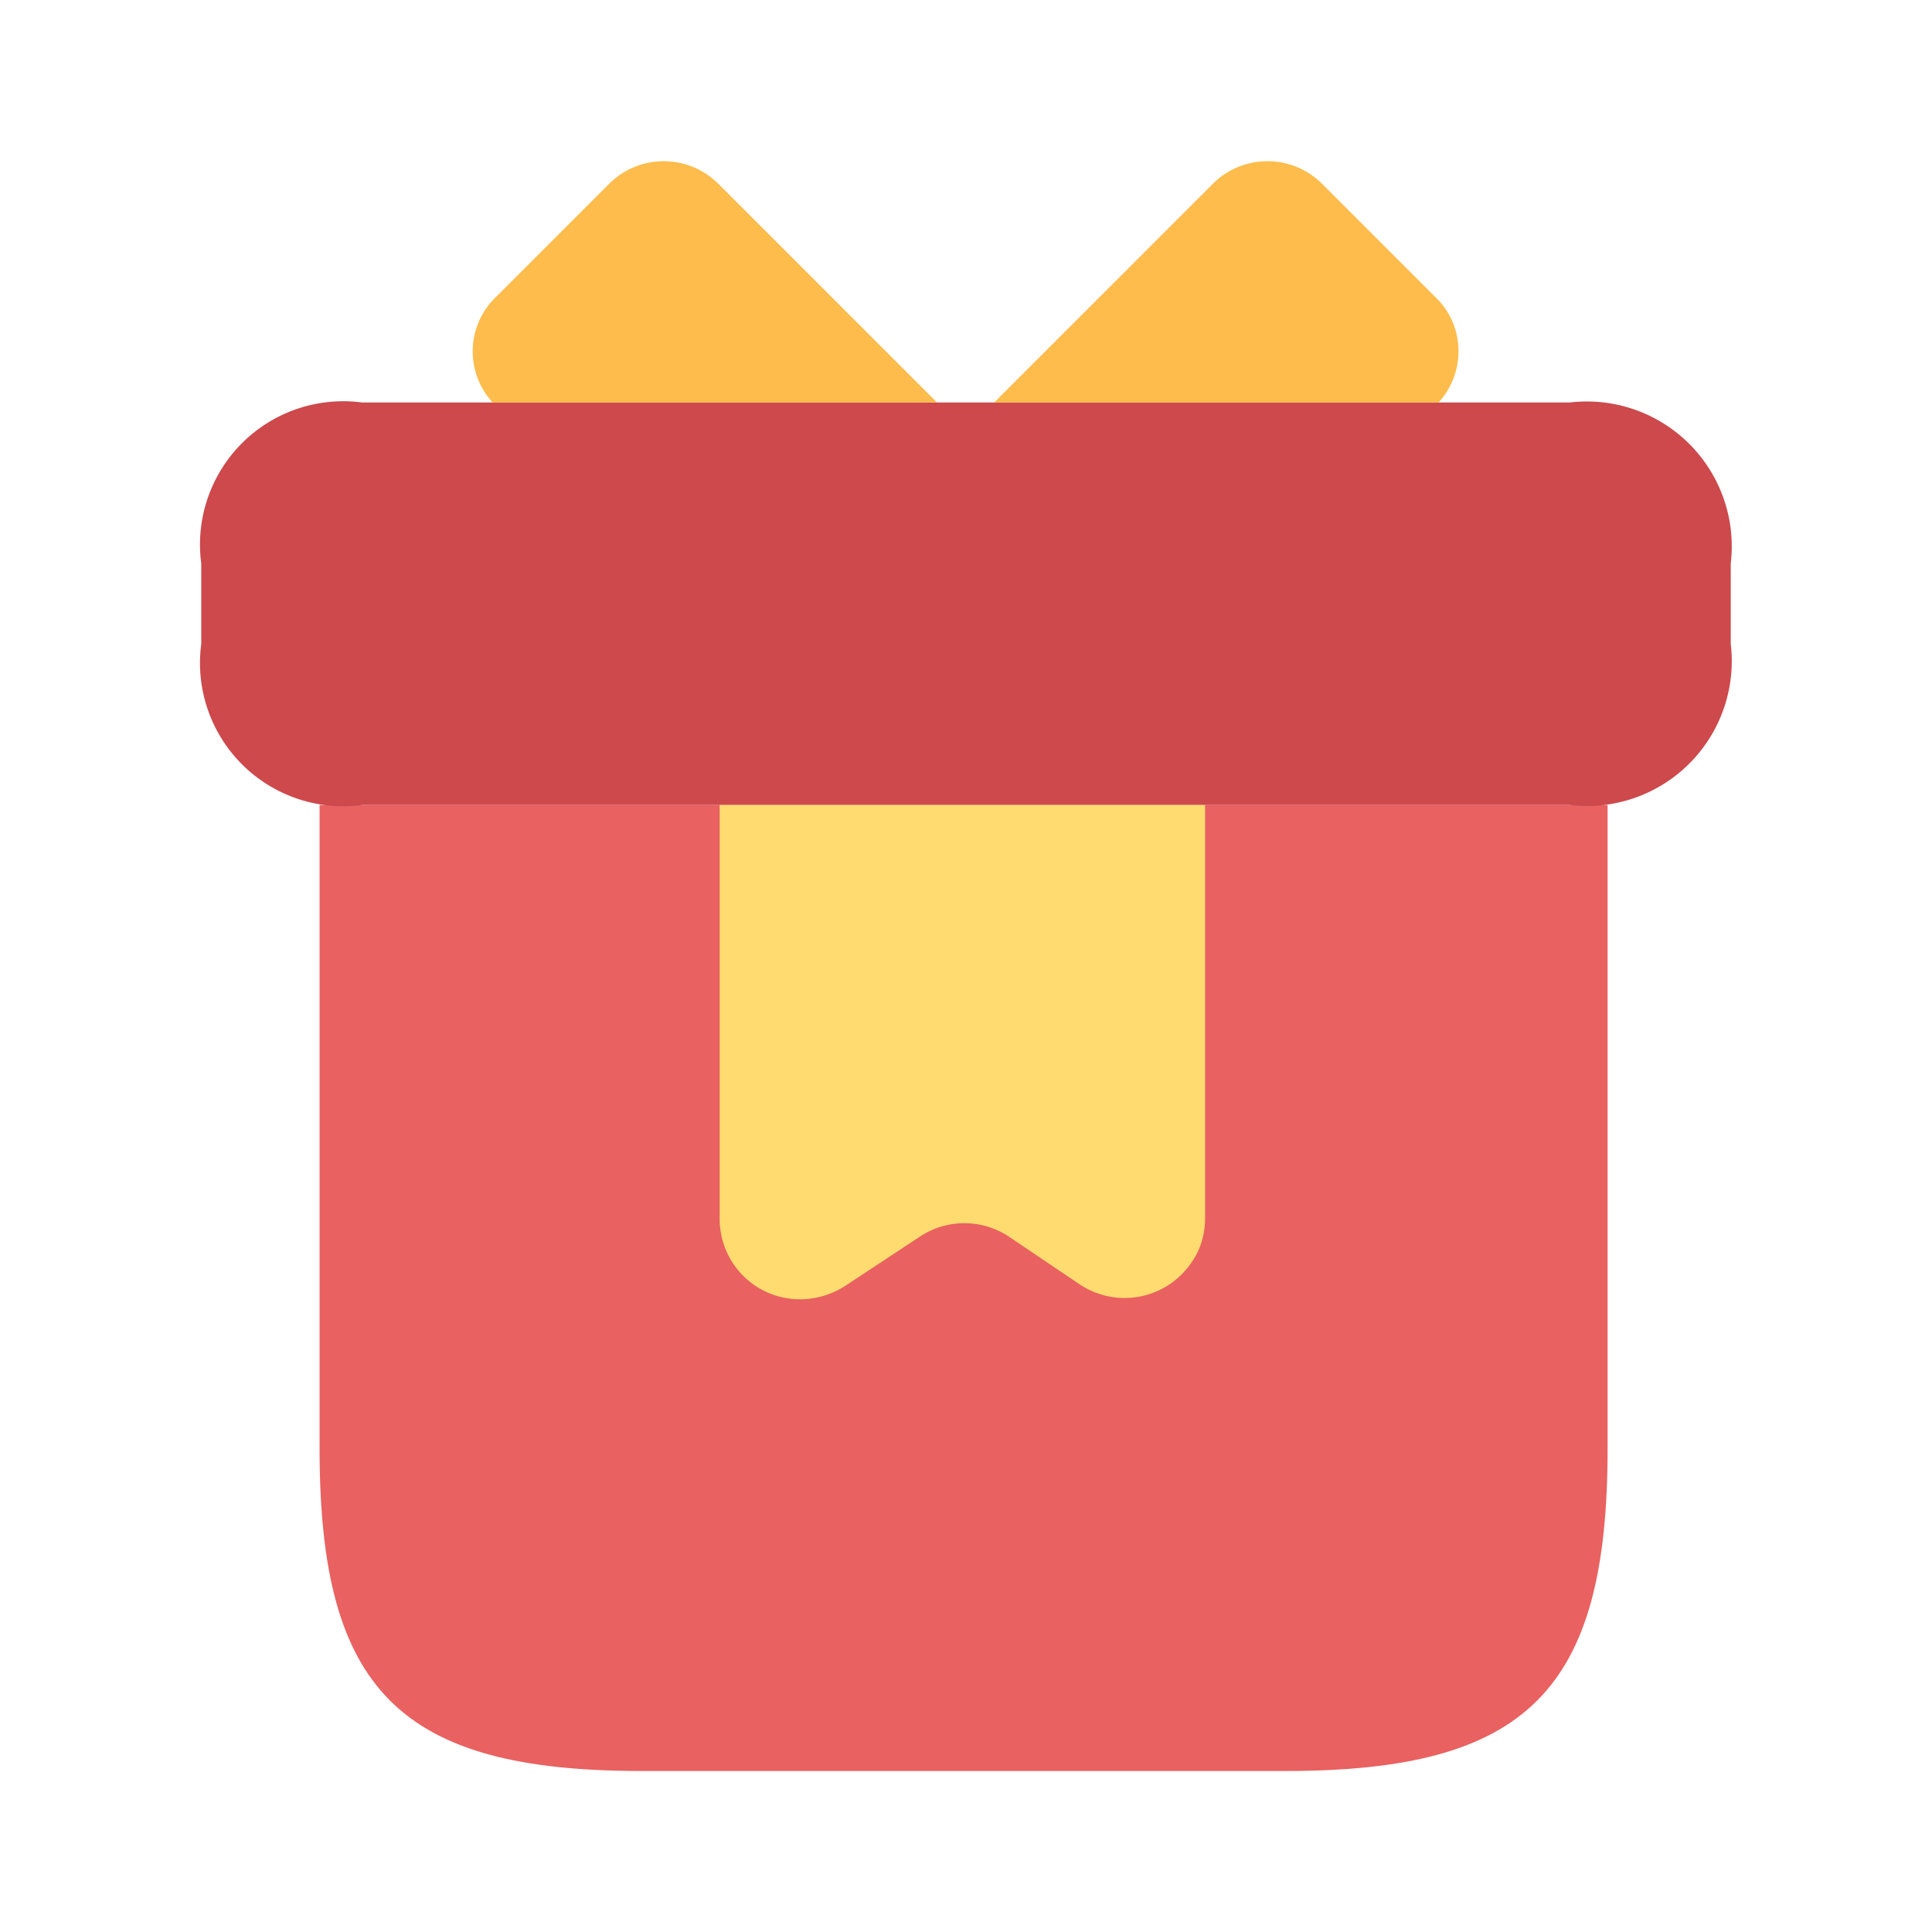 <svg xmlns="http://www.w3.org/2000/svg" width="24" height="24" fill="none"><g clip-path="url(#a)"><path fill="#E96160" d="M19.97 10v8c0 3-1 4-4 4h-8c-3 0-4-1-4-4v-8h16Z"/><path fill="#CD494C" d="M21.5 7v1a1.8 1.8 0 0 1-2 2h-15a1.78 1.78 0 0 1-2-2V7a1.78 1.78 0 0 1 2-2h15a1.8 1.8 0 0 1 2 2Z"/><path fill="#FDBC4B" d="M11.64 5H6.12a.936.936 0 0 1 .03-1.3l1.42-1.42a.96.96 0 0 1 1.35 0L11.64 5ZM17.87 5h-5.52l2.72-2.72a.96.96 0 0 1 1.35 0l1.42 1.42c.36.35.37.93.03 1.3Z"/><path fill="#FFDB70" d="M8.94 10v5.14c0 .55.44 1 1 1 .2 0 .39-.06.55-.16l.94-.62a1 1 0 0 1 1.1 0l.89.6c.46.3 1.08.18 1.39-.29.11-.16.16-.35.16-.54V10H8.94Z"/></g><defs><clipPath id="a"><path fill="#fff" d="M0 0h24v24H0z"/></clipPath></defs></svg>